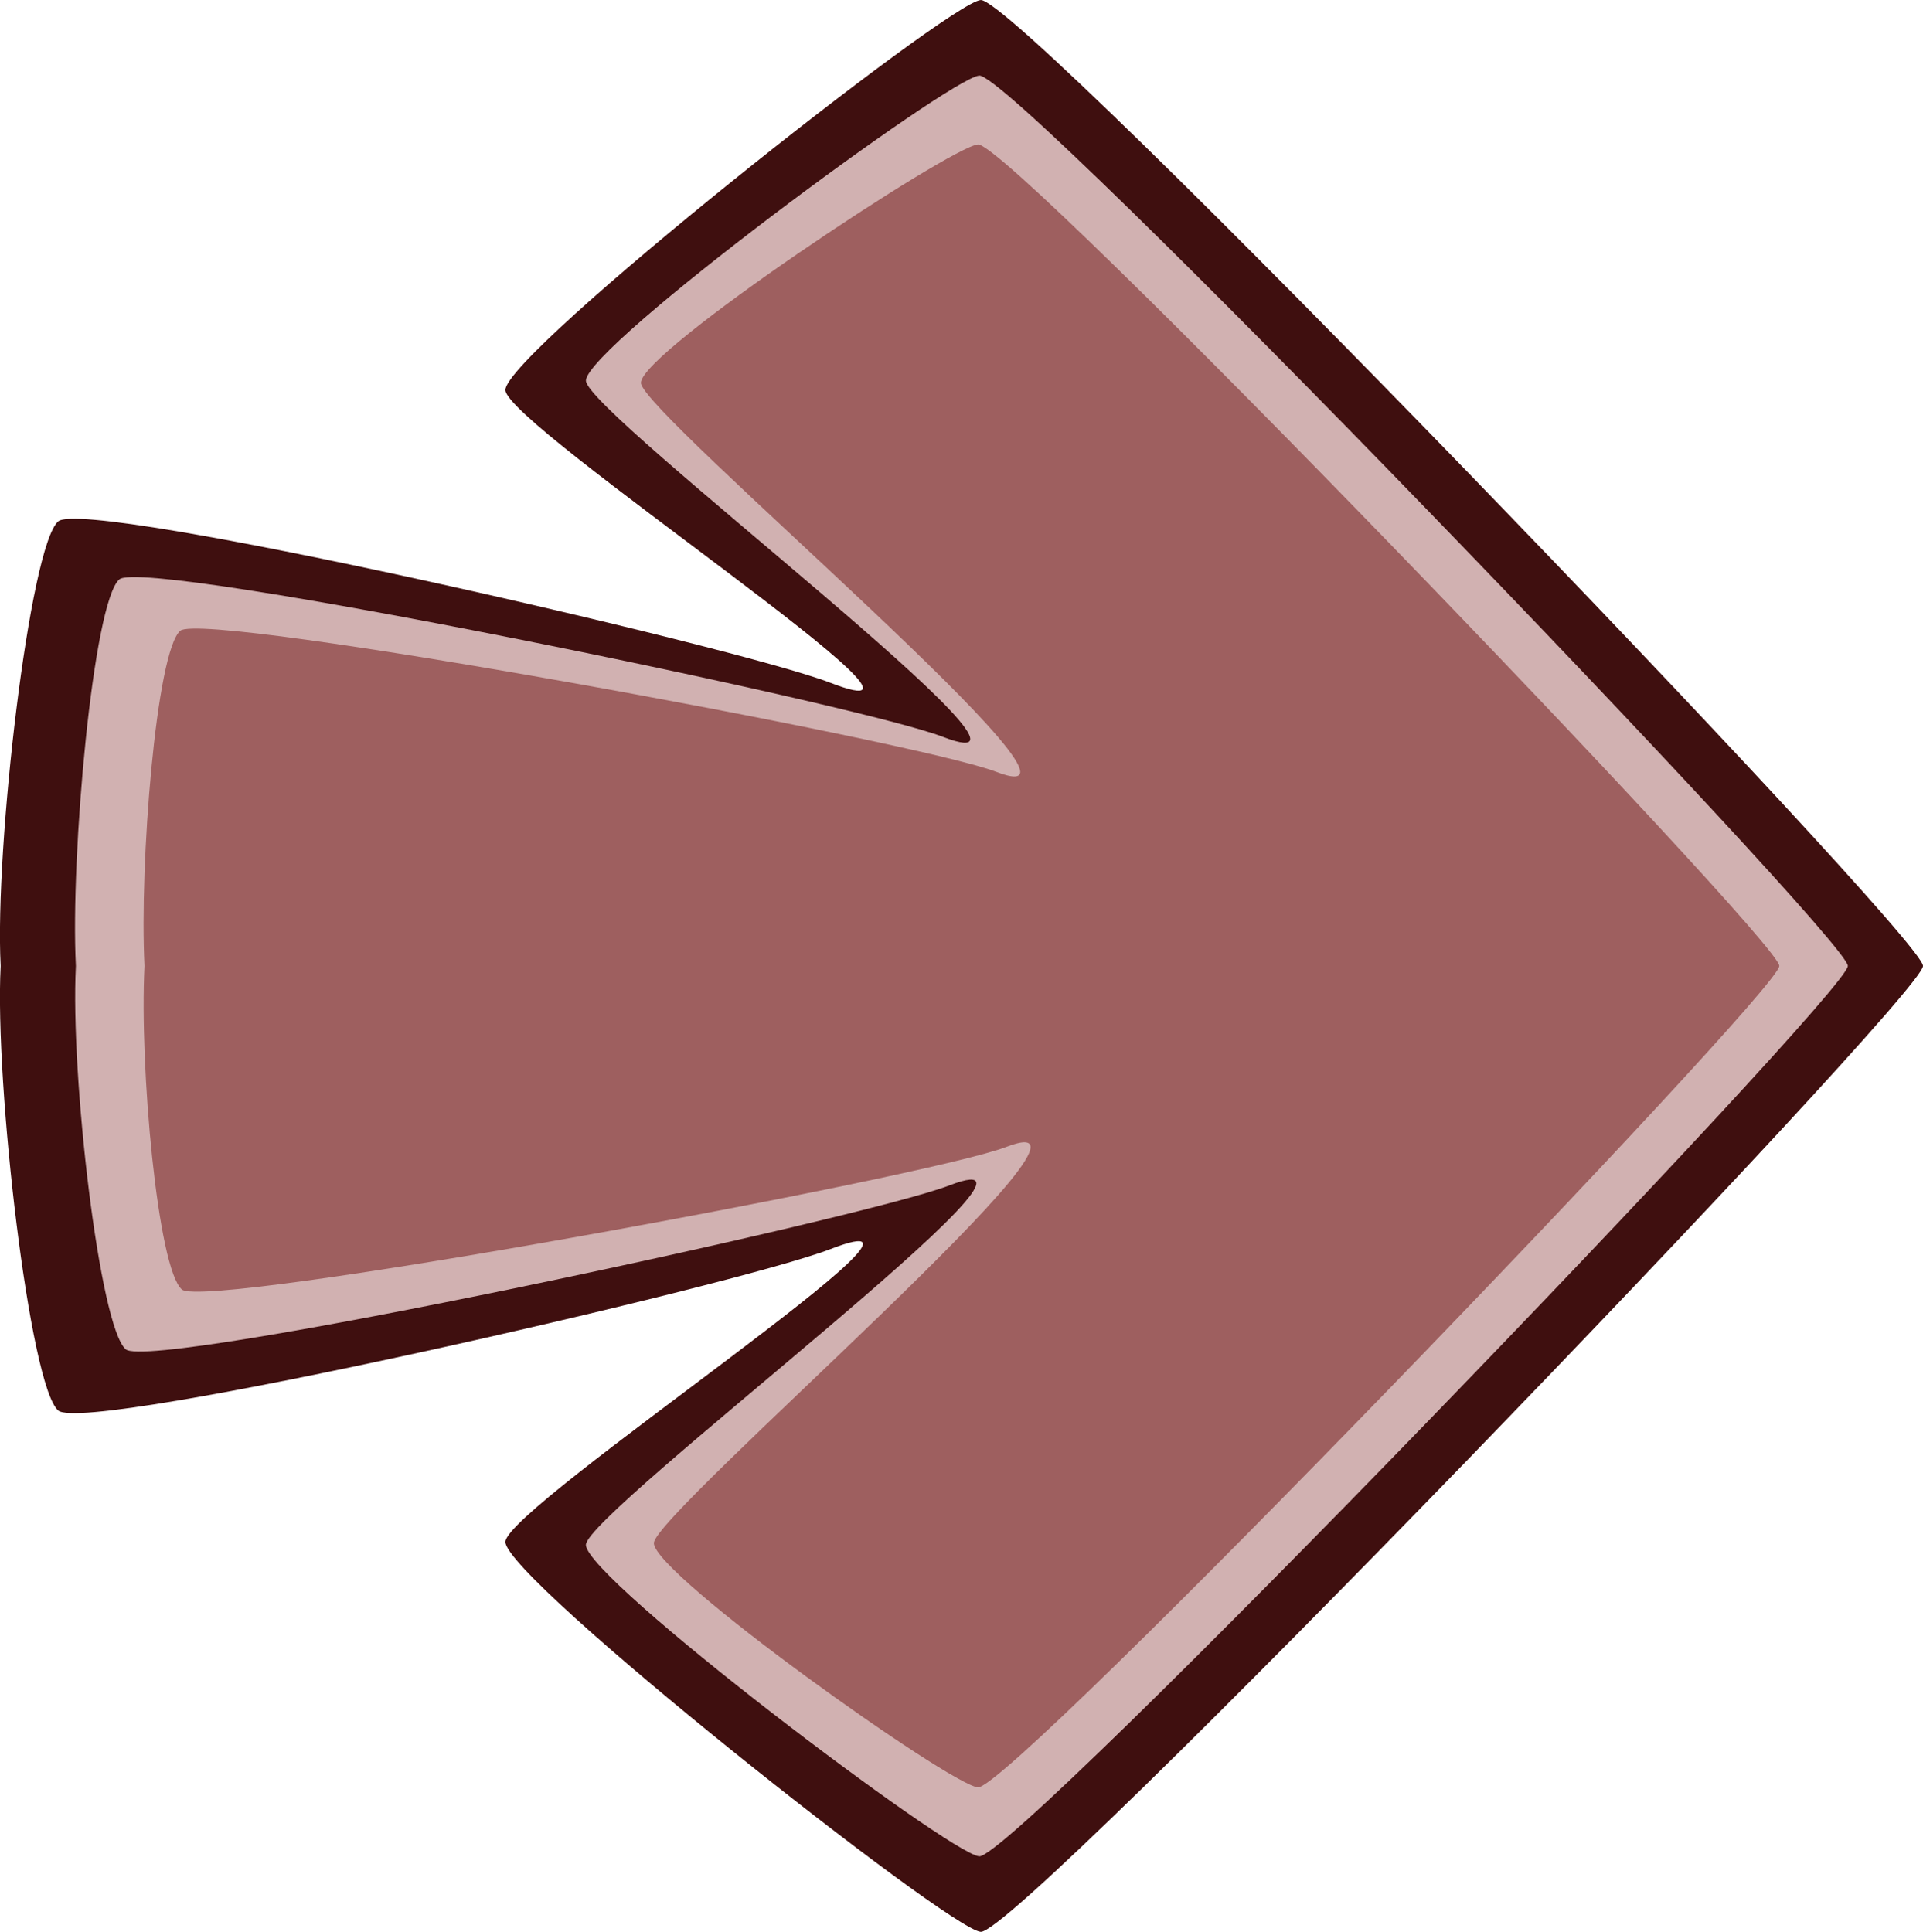 <svg version="1.1" xmlns="http://www.w3.org/2000/svg" xmlns:xlink="http://www.w3.org/1999/xlink" width="69.2" height="69.527" viewBox="0,0,69.2,69.527"><g transform="translate(-205.4,-145.236)"><g stroke="#000000" stroke-width="0" stroke-linecap="round" stroke-linejoin="round" stroke-miterlimit="10"><g><path d="M274.6,180.004c0,1.06 -32.54,34.89 -33.912,34.759c-1.183,-0.113 -17.089,-12.701 -17.101,-14.033c-0.011,-1.257 17.486,-12.772 11.69,-10.537c-3.393,1.309 -26.768,6.675 -27.782,5.807c-1.024,-0.876 -2.29,-11.741 -2.072,-15.985v-0.03c-0.218,-4.244 1.048,-15.109 2.072,-15.985c1.014,-0.867 24.388,4.499 27.782,5.807c5.796,2.235 -11.701,-9.28 -11.69,-10.537c0.012,-1.332 15.918,-13.921 17.101,-14.033c1.372,-0.13 33.912,33.699 33.912,34.759z" fill="#3f0f0f"/><path d="M271.894,180.004c0,0.977 -29.995,32.161 -31.259,32.041c-1.09,-0.104 -14.141,-9.981 -14.151,-11.209c-0.01,-1.159 18.421,-14.997 13.079,-12.937c-3.128,1.206 -28.704,6.698 -29.638,5.899c-0.944,-0.808 -1.996,-9.872 -1.795,-13.784v-0.028c-0.201,-3.912 0.621,-13.091 1.565,-13.899c0.934,-0.8 26.51,4.462 29.638,5.669c5.343,2.06 -12.858,-11.663 -12.848,-12.821c0.011,-1.228 13.061,-10.875 14.151,-10.979c1.264,-0.12 31.259,31.064 31.259,32.041z" fill="#d1b1b1"/><path d="M269.428,180.003c0,0.901 -27.673,29.671 -28.839,29.56c-1.006,-0.096 -11.65,-7.657 -11.66,-8.79c-0.009,-1.069 17.615,-16.162 12.686,-14.261c-2.886,1.113 -28.807,5.872 -29.669,5.134c-0.871,-0.745 -1.531,-8.025 -1.346,-11.634l0,-0.026c-0.185,-3.609 0.418,-11.305 1.288,-12.05c0.862,-0.738 26.473,3.964 29.359,5.077c4.929,1.901 -12.793,-12.931 -12.784,-14c0.01,-1.133 11.119,-8.482 12.126,-8.578c1.166,-0.111 28.839,28.659 28.839,29.56z" fill="#9e5f5f"/></g></g></g></svg>